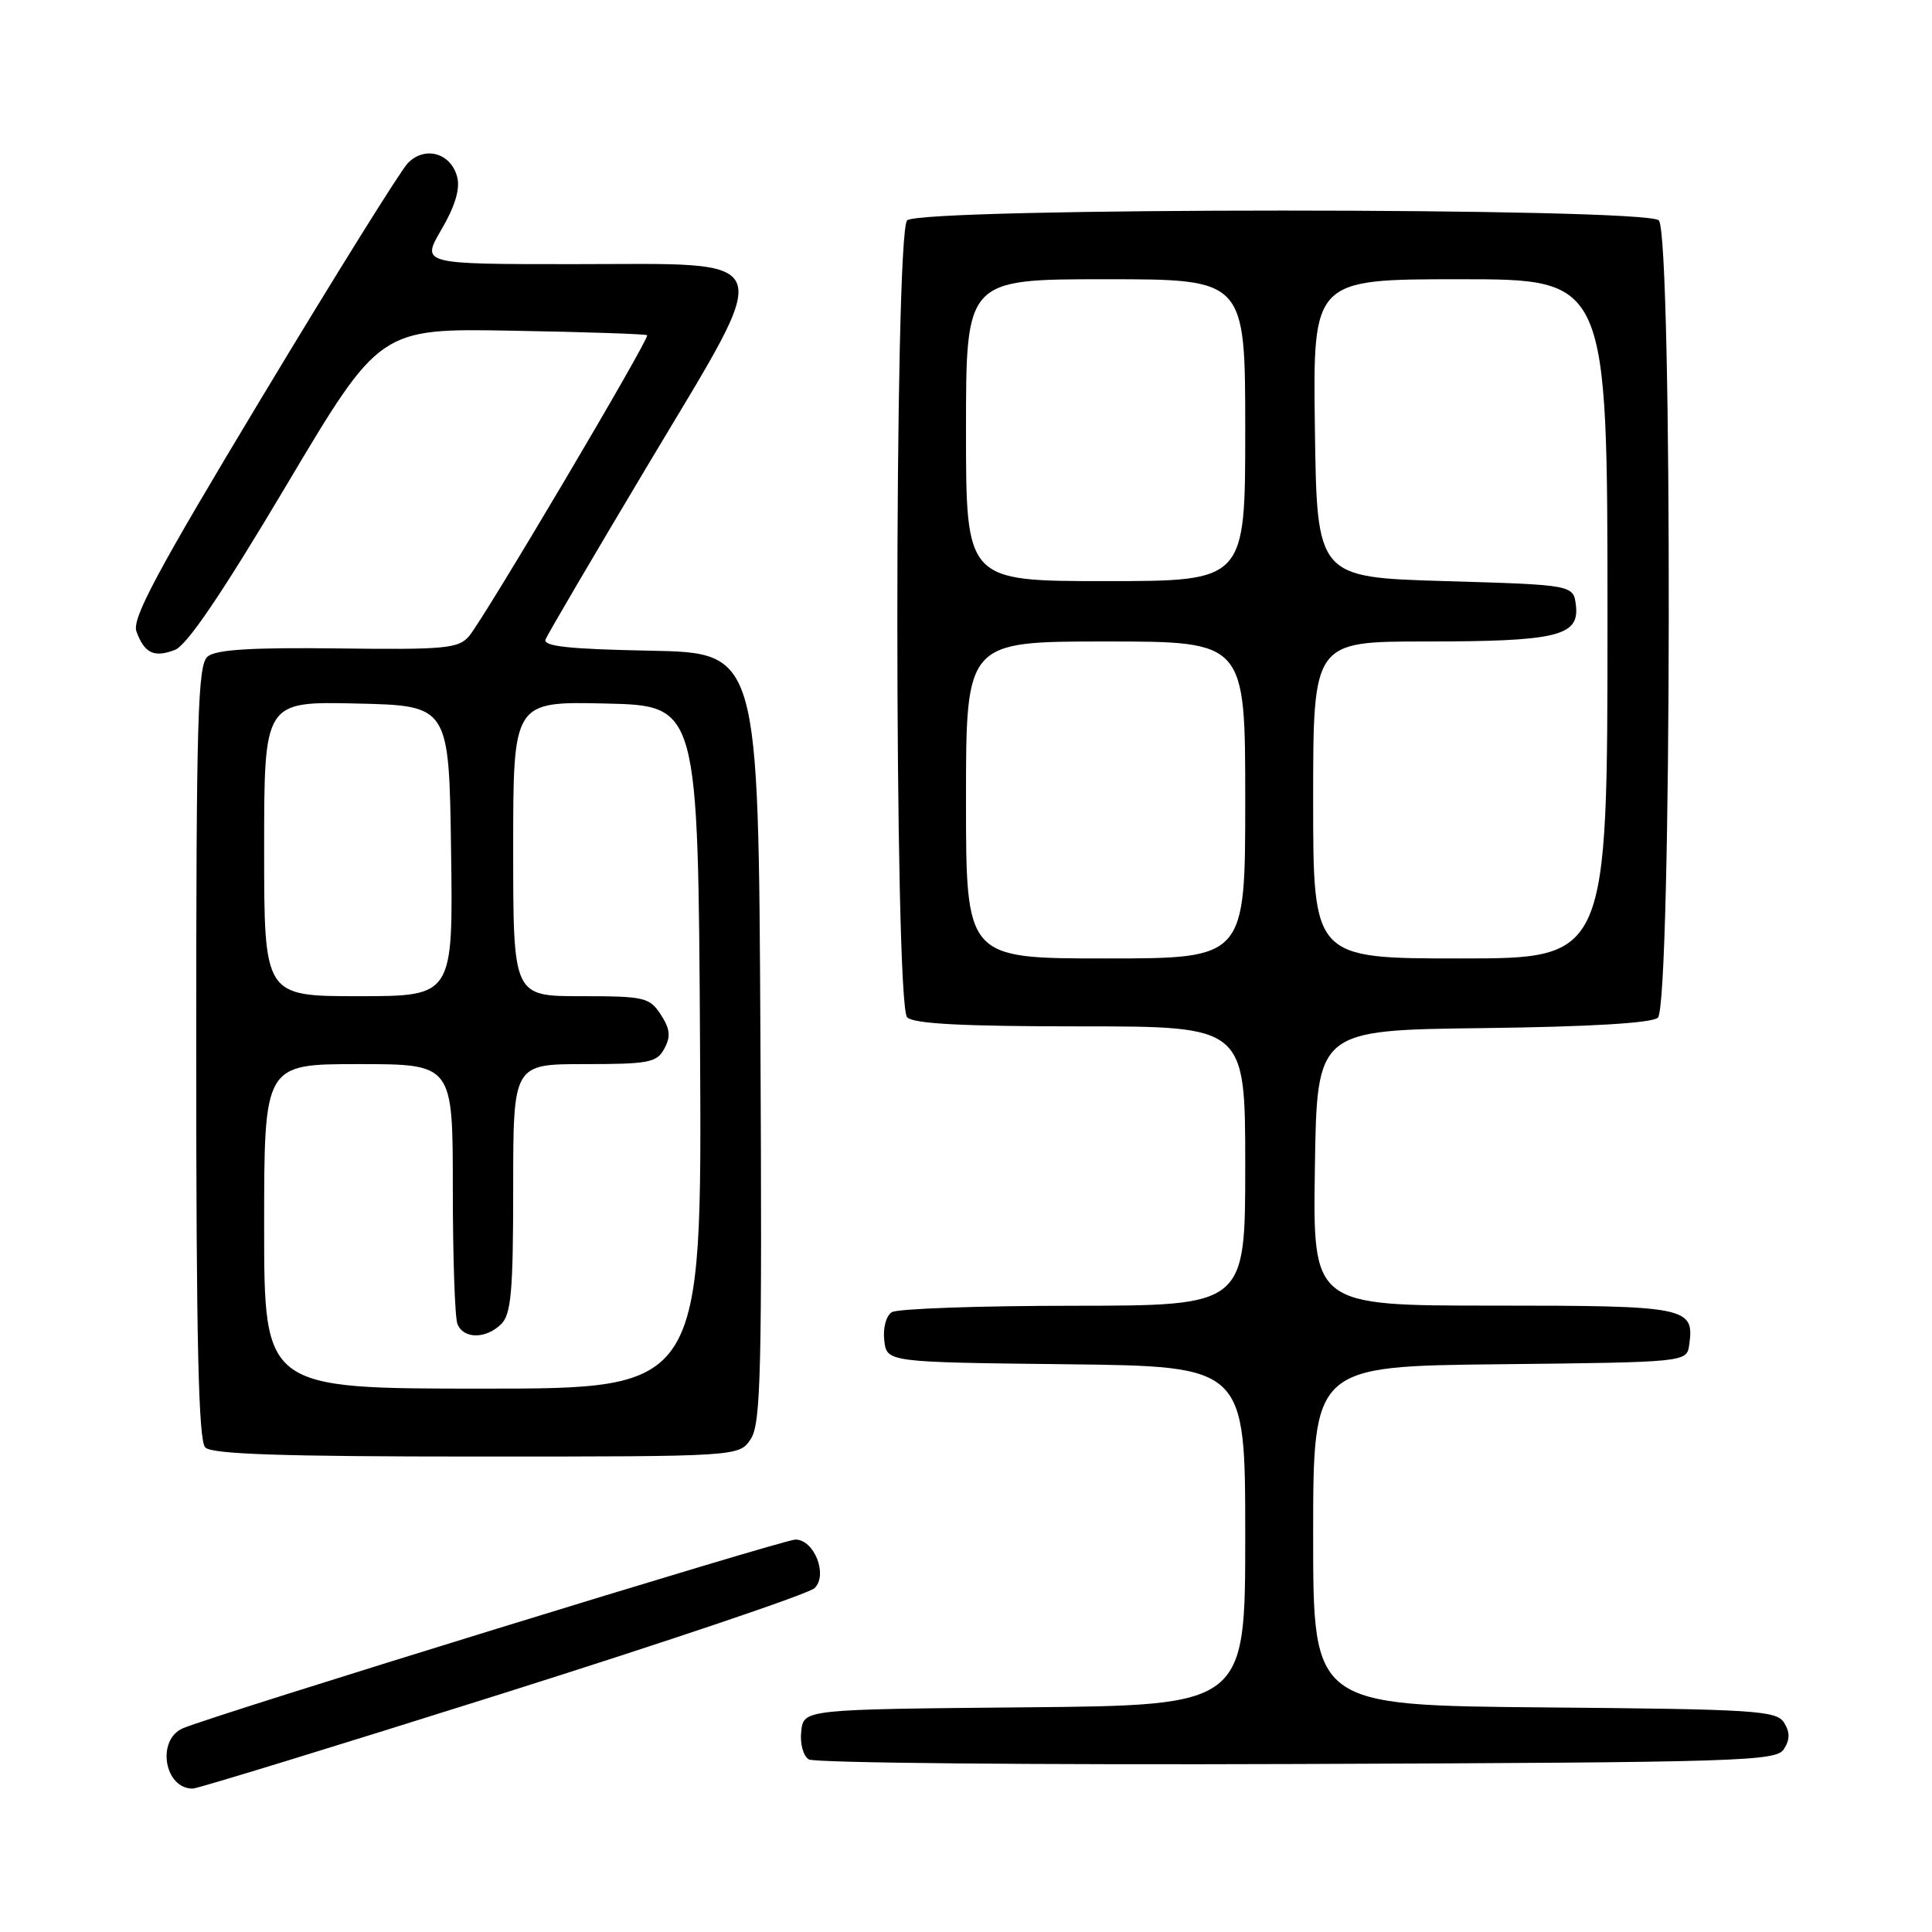 <?xml version="1.0" encoding="UTF-8" standalone="no"?>
<!DOCTYPE svg PUBLIC "-//W3C//DTD SVG 1.1//EN" "http://www.w3.org/Graphics/SVG/1.1/DTD/svg11.dtd" >
<svg xmlns="http://www.w3.org/2000/svg" xmlns:xlink="http://www.w3.org/1999/xlink" version="1.1" viewBox="0 0 256 256">
 <g >
 <path fill="currentColor"
d=" M 66.59 224.40 C 88.54 217.47 107.14 211.19 107.93 210.44 C 109.74 208.70 107.89 204.00 105.40 204.00 C 103.77 204.00 28.60 227.16 24.25 229.00 C 20.70 230.51 21.75 237.00 25.54 237.00 C 26.17 237.00 44.64 231.33 66.59 224.40 Z  M 236.39 231.75 C 237.19 230.47 237.19 229.53 236.39 228.25 C 235.38 226.66 232.57 226.48 204.64 226.24 C 174.00 225.97 174.00 225.97 174.00 203.50 C 174.00 181.03 174.00 181.03 198.75 180.77 C 223.50 180.50 223.50 180.50 223.83 178.19 C 224.54 173.19 223.58 173.00 197.85 173.00 C 173.95 173.00 173.95 173.00 174.23 154.75 C 174.50 136.50 174.50 136.50 196.42 136.23 C 210.54 136.06 218.82 135.57 219.67 134.86 C 221.52 133.32 221.64 31.04 219.80 29.20 C 218.07 27.47 121.93 27.47 120.20 29.20 C 118.47 30.93 118.47 133.07 120.20 134.80 C 121.06 135.66 127.58 136.00 143.20 136.00 C 165.00 136.00 165.00 136.00 165.00 154.50 C 165.00 173.00 165.00 173.00 142.25 173.02 C 129.74 173.02 118.90 173.41 118.17 173.87 C 117.41 174.35 116.98 175.97 117.17 177.61 C 117.50 180.50 117.50 180.50 141.25 180.77 C 165.00 181.04 165.00 181.04 165.00 203.50 C 165.00 225.97 165.00 225.97 135.75 226.23 C 106.50 226.50 106.50 226.50 106.17 229.39 C 105.98 231.03 106.42 232.65 107.17 233.13 C 107.90 233.60 137.03 233.87 171.89 233.74 C 231.03 233.52 235.36 233.38 236.39 231.75 Z  M 99.49 190.66 C 100.82 188.62 100.99 181.75 100.76 137.41 C 100.50 86.50 100.50 86.50 86.15 86.22 C 75.34 86.01 71.93 85.64 72.29 84.72 C 72.56 84.05 78.67 73.63 85.88 61.56 C 102.90 33.06 103.63 35.00 75.88 35.00 C 55.81 35.00 55.81 35.00 58.49 30.42 C 60.28 27.37 60.98 25.06 60.59 23.49 C 59.78 20.26 56.26 19.27 54.01 21.65 C 53.04 22.67 44.38 36.56 34.77 52.53 C 20.78 75.76 17.45 81.98 18.08 83.67 C 19.14 86.57 20.41 87.17 23.17 86.12 C 24.77 85.51 29.39 78.69 37.91 64.37 C 50.32 43.50 50.32 43.50 67.89 43.82 C 77.56 43.99 85.60 44.26 85.75 44.42 C 86.14 44.80 64.10 82.03 62.14 84.31 C 60.75 85.93 58.93 86.10 44.81 85.92 C 33.35 85.78 28.62 86.07 27.52 86.99 C 26.20 88.08 26.00 94.89 26.00 139.42 C 26.00 177.89 26.30 190.90 27.20 191.80 C 28.09 192.69 37.46 193.00 63.18 193.00 C 97.95 193.00 97.95 193.00 99.49 190.66 Z  M 128.00 106.00 C 128.00 85.00 128.00 85.00 146.50 85.00 C 165.00 85.00 165.00 85.00 165.00 106.00 C 165.00 127.00 165.00 127.00 146.50 127.00 C 128.00 127.00 128.00 127.00 128.00 106.00 Z  M 174.00 106.00 C 174.00 85.00 174.00 85.00 188.93 85.00 C 206.27 85.00 209.28 84.28 208.82 80.25 C 208.50 77.50 208.50 77.50 191.50 77.00 C 174.50 76.50 174.50 76.50 174.23 56.75 C 173.96 37.00 173.96 37.00 193.48 37.00 C 213.00 37.00 213.00 37.00 213.00 82.00 C 213.00 127.00 213.00 127.00 193.50 127.00 C 174.00 127.00 174.00 127.00 174.00 106.00 Z  M 128.00 57.00 C 128.00 37.00 128.00 37.00 146.50 37.00 C 165.00 37.00 165.00 37.00 165.00 57.00 C 165.00 77.00 165.00 77.00 146.50 77.00 C 128.00 77.00 128.00 77.00 128.00 57.00 Z  M 35.00 162.50 C 35.00 141.00 35.00 141.00 47.50 141.00 C 60.00 141.00 60.00 141.00 60.00 157.42 C 60.00 166.45 60.27 174.55 60.61 175.42 C 61.39 177.45 64.41 177.45 66.43 175.43 C 67.73 174.13 68.00 171.03 68.00 157.43 C 68.00 141.00 68.00 141.00 77.46 141.00 C 86.01 141.00 87.04 140.80 88.04 138.93 C 88.90 137.33 88.79 136.33 87.55 134.43 C 86.06 132.15 85.38 132.00 76.98 132.00 C 68.00 132.00 68.00 132.00 68.00 112.47 C 68.00 92.94 68.00 92.94 80.25 93.22 C 92.50 93.50 92.50 93.50 92.76 138.75 C 93.02 184.00 93.02 184.00 64.01 184.00 C 35.00 184.00 35.00 184.00 35.00 162.50 Z  M 35.00 112.47 C 35.00 92.94 35.00 92.94 47.25 93.22 C 59.50 93.50 59.50 93.50 59.77 112.75 C 60.04 132.00 60.04 132.00 47.52 132.00 C 35.00 132.00 35.00 132.00 35.00 112.47 Z "/>
</g>
</svg>
